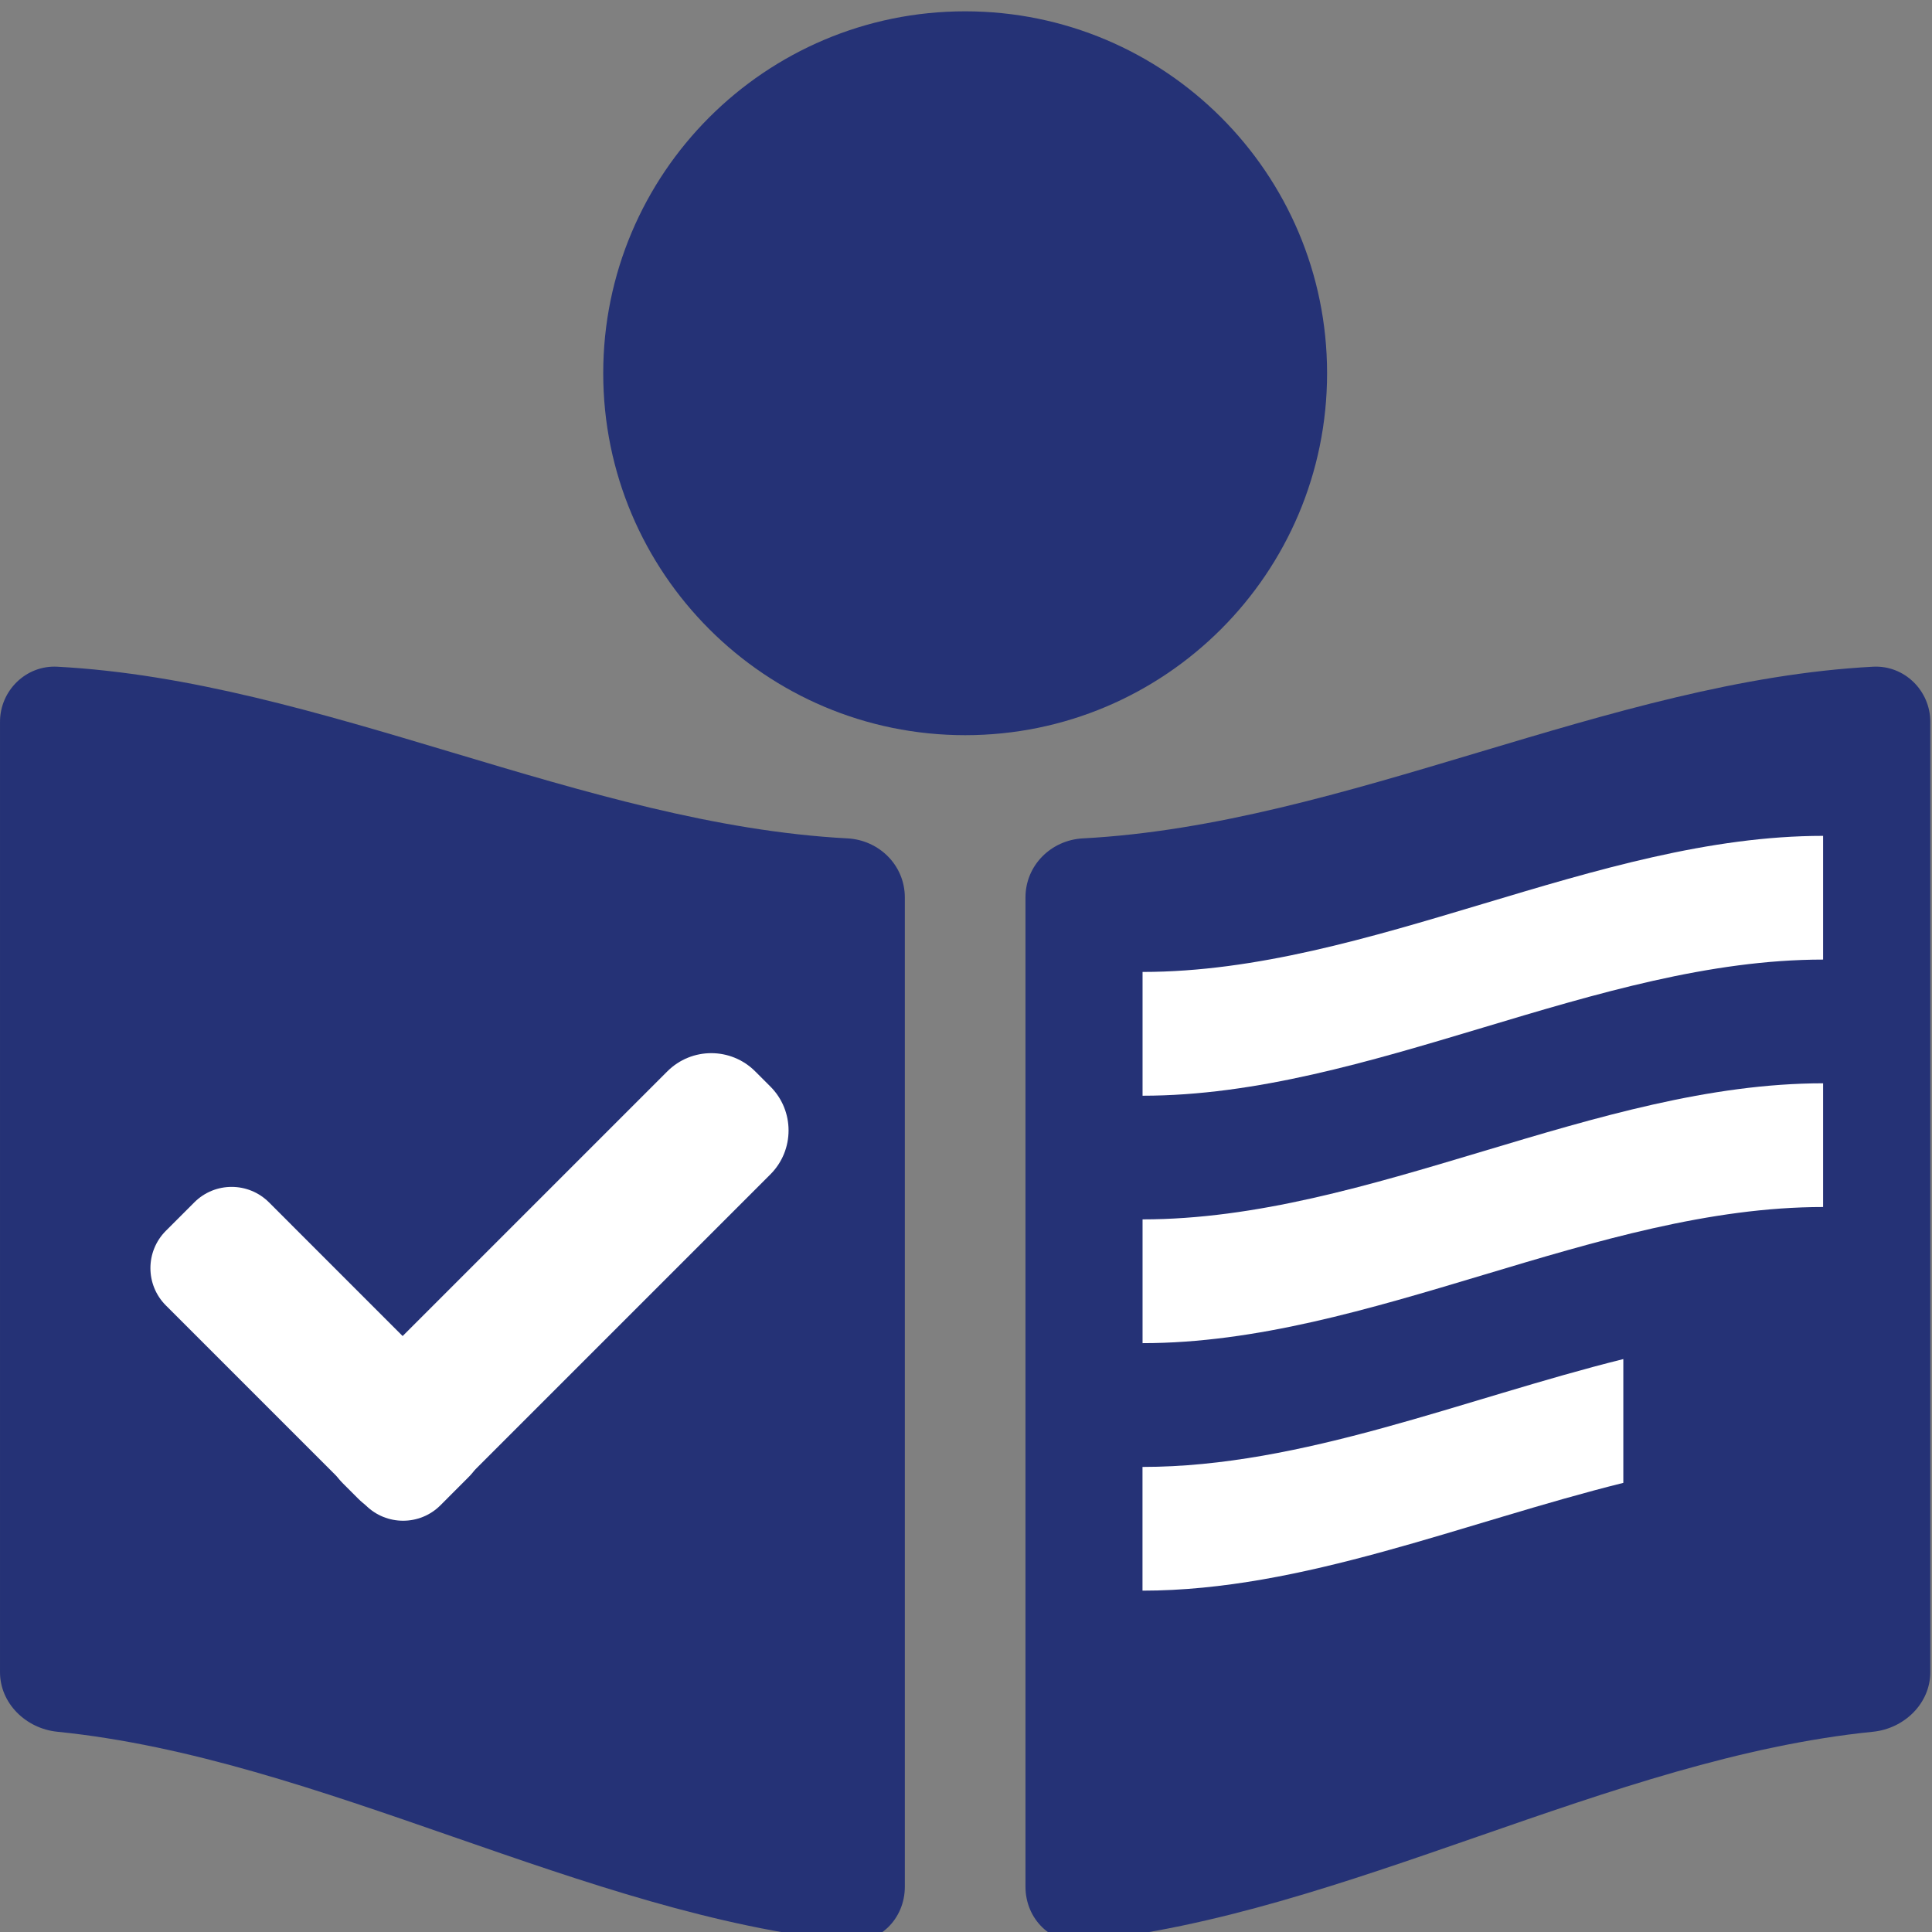 <?xml version="1.0" encoding="UTF-8" standalone="no"?>
<svg
   xmlns:dc="http://purl.org/dc/elements/1.1/"
   xmlns:cc="http://creativecommons.org/ns#"
   xmlns:rdf="http://www.w3.org/1999/02/22-rdf-syntax-ns#"
   xmlns:svg="http://www.w3.org/2000/svg"
   xmlns="http://www.w3.org/2000/svg"
   xmlns:sodipodi="http://sodipodi.sourceforge.net/DTD/sodipodi-0.dtd"
   xmlns:inkscape="http://www.inkscape.org/namespaces/inkscape"
   width="19"
   height="19"
   viewBox="0 0 36 36"
   version="1.1"
   id="svg4172"
   sodipodi:docname="leichte_sprache_positiv-vers_36px.svg"
   inkscape:version="0.92.4 (f8dce91, 2019-08-02)">
  <rect x="0" y="0" width="36" height="36" fill="#808080" stroke="none"/>
  <defs
     id="defs4176" />
  <sodipodi:namedview
     pagecolor="#ffffff"
     bordercolor="#666666"
     borderopacity="1"
     objecttolerance="10"
     gridtolerance="10"
     guidetolerance="10"
     inkscape:pageopacity="0"
     inkscape:pageshadow="2"
     inkscape:window-width="640"
     inkscape:window-height="480"
     id="namedview4174"
     showgrid="false"
     fit-margin-top="0"
     fit-margin-left="0"
     fit-margin-right="0"
     fit-margin-bottom="0"
     inkscape:zoom="12.421053"
     inkscape:cx="8.44455"
     inkscape:cy="8.4443808"
     inkscape:window-x="360"
     inkscape:window-y="112"
     inkscape:window-maximized="0"
     inkscape:current-layer="svg4172" />
  <!-- Generator: Sketch 59.1 (86144) - https://sketch.com -->
  <title
     id="title4156">Icons/leichte_sprache/leichte_sprache_positiv-vers_36px</title>
  <desc
     id="desc4158">Created with Sketch.</desc>
  <g
     style="fill:none;fill-rule:evenodd;stroke:none;stroke-width:1"
     id="Group-18"
     transform="matrix(1.124,0,0,1.124,2.2478782e-4,0.211)">
    <path
       d="m 22,6 c 0,3.313 -2.687,6 -6,6 -3.313,0 -6,-2.687 -6,-6 0,-3.313 2.687,-6 6,-6 3.313,0 6,2.687 6,6"
       id="Fill-2"
       inkscape:connector-curvature="0"
       style="fill:#253276" />
    <path
       d="m 17.95,31.995 c 4.366,-0.439 8.733,-3.034 13.1,-3.474 0.524,-0.053 0.95,-0.474 0.95,-0.987 v -15.757 c 0,-0.511 -0.426,-0.94 -0.95,-0.912 -4.367,0.231 -8.734,2.615 -13.1,2.846 -0.524,0.028 -0.95,0.446 -0.95,0.979 v 16.401 c 0,0.532 0.426,0.959 0.95,0.904"
       id="Fill-4"
       inkscape:connector-curvature="0"
       style="fill:#253276" />
    <path
       d="m 14.05,31.995 c -4.366,-0.439 -8.733,-3.034 -13.1,-3.474 -0.524,-0.053 -0.95,-0.474 -0.95,-0.987 v -15.757 c 0,-0.511 0.426,-0.94 0.95,-0.912 4.367,0.231 8.734,2.615 13.1,2.846 0.524,0.028 0.95,0.446 0.95,0.979 v 16.401 c 0,0.532 -0.426,0.959 -0.95,0.904"
       id="Fill-6"
       inkscape:connector-curvature="0"
       style="fill:#253276" />
    <path
       d="m 30.223,15.72 c -3.761,0 -7.521,2.257 -11.282,2.257 v -2.052 c 3.761,0 7.521,-2.256 11.282,-2.256 z"
       id="Fill-8"
       inkscape:connector-curvature="0"
       style="fill:#ffffff" />
    <path
       d="m 30.223,19.822 c -3.761,0 -7.521,2.257 -11.282,2.257 v -2.052 c 3.761,0 7.521,-2.256 11.282,-2.256 z"
       id="Fill-10"
       inkscape:connector-curvature="0"
       style="fill:#ffffff" />
    <path
       d="m 26.911,24.395 c -2.657,0.661 -5.313,1.787 -7.971,1.787 v -2.051 c 2.658,0 5.314,-1.127 7.971,-1.788 z"
       id="Fill-12"
       inkscape:connector-curvature="0"
       style="fill:#ffffff" />
    <path
       d="m 12.771,19.281 -5.376,5.376 c -0.402,0.402 -1.055,0.402 -1.457,0 l -0.251,-0.251 c -0.402,-0.402 -0.402,-1.055 0,-1.457 l 5.376,-5.376 c 0.402,-0.402 1.054,-0.402 1.456,0 l 0.252,0.252 c 0.402,0.401 0.402,1.054 0,1.456"
       id="Fill-14"
       inkscape:connector-curvature="0"
       style="fill:#ffffff" />
    <path
       d="m 2.75,21.454 3.313,3.313 c 0.342,0.341 0.897,0.341 1.238,0 l 0.47,-0.471 c 0.342,-0.341 0.342,-0.896 0,-1.238 l -3.312,-3.313 c -0.342,-0.342 -0.897,-0.342 -1.238,0 l -0.471,0.471 c -0.342,0.342 -0.342,0.896 0,1.238"
       id="Fill-16"
       inkscape:connector-curvature="0"
       style="fill:#ffffff" />
  </g>
</svg>
